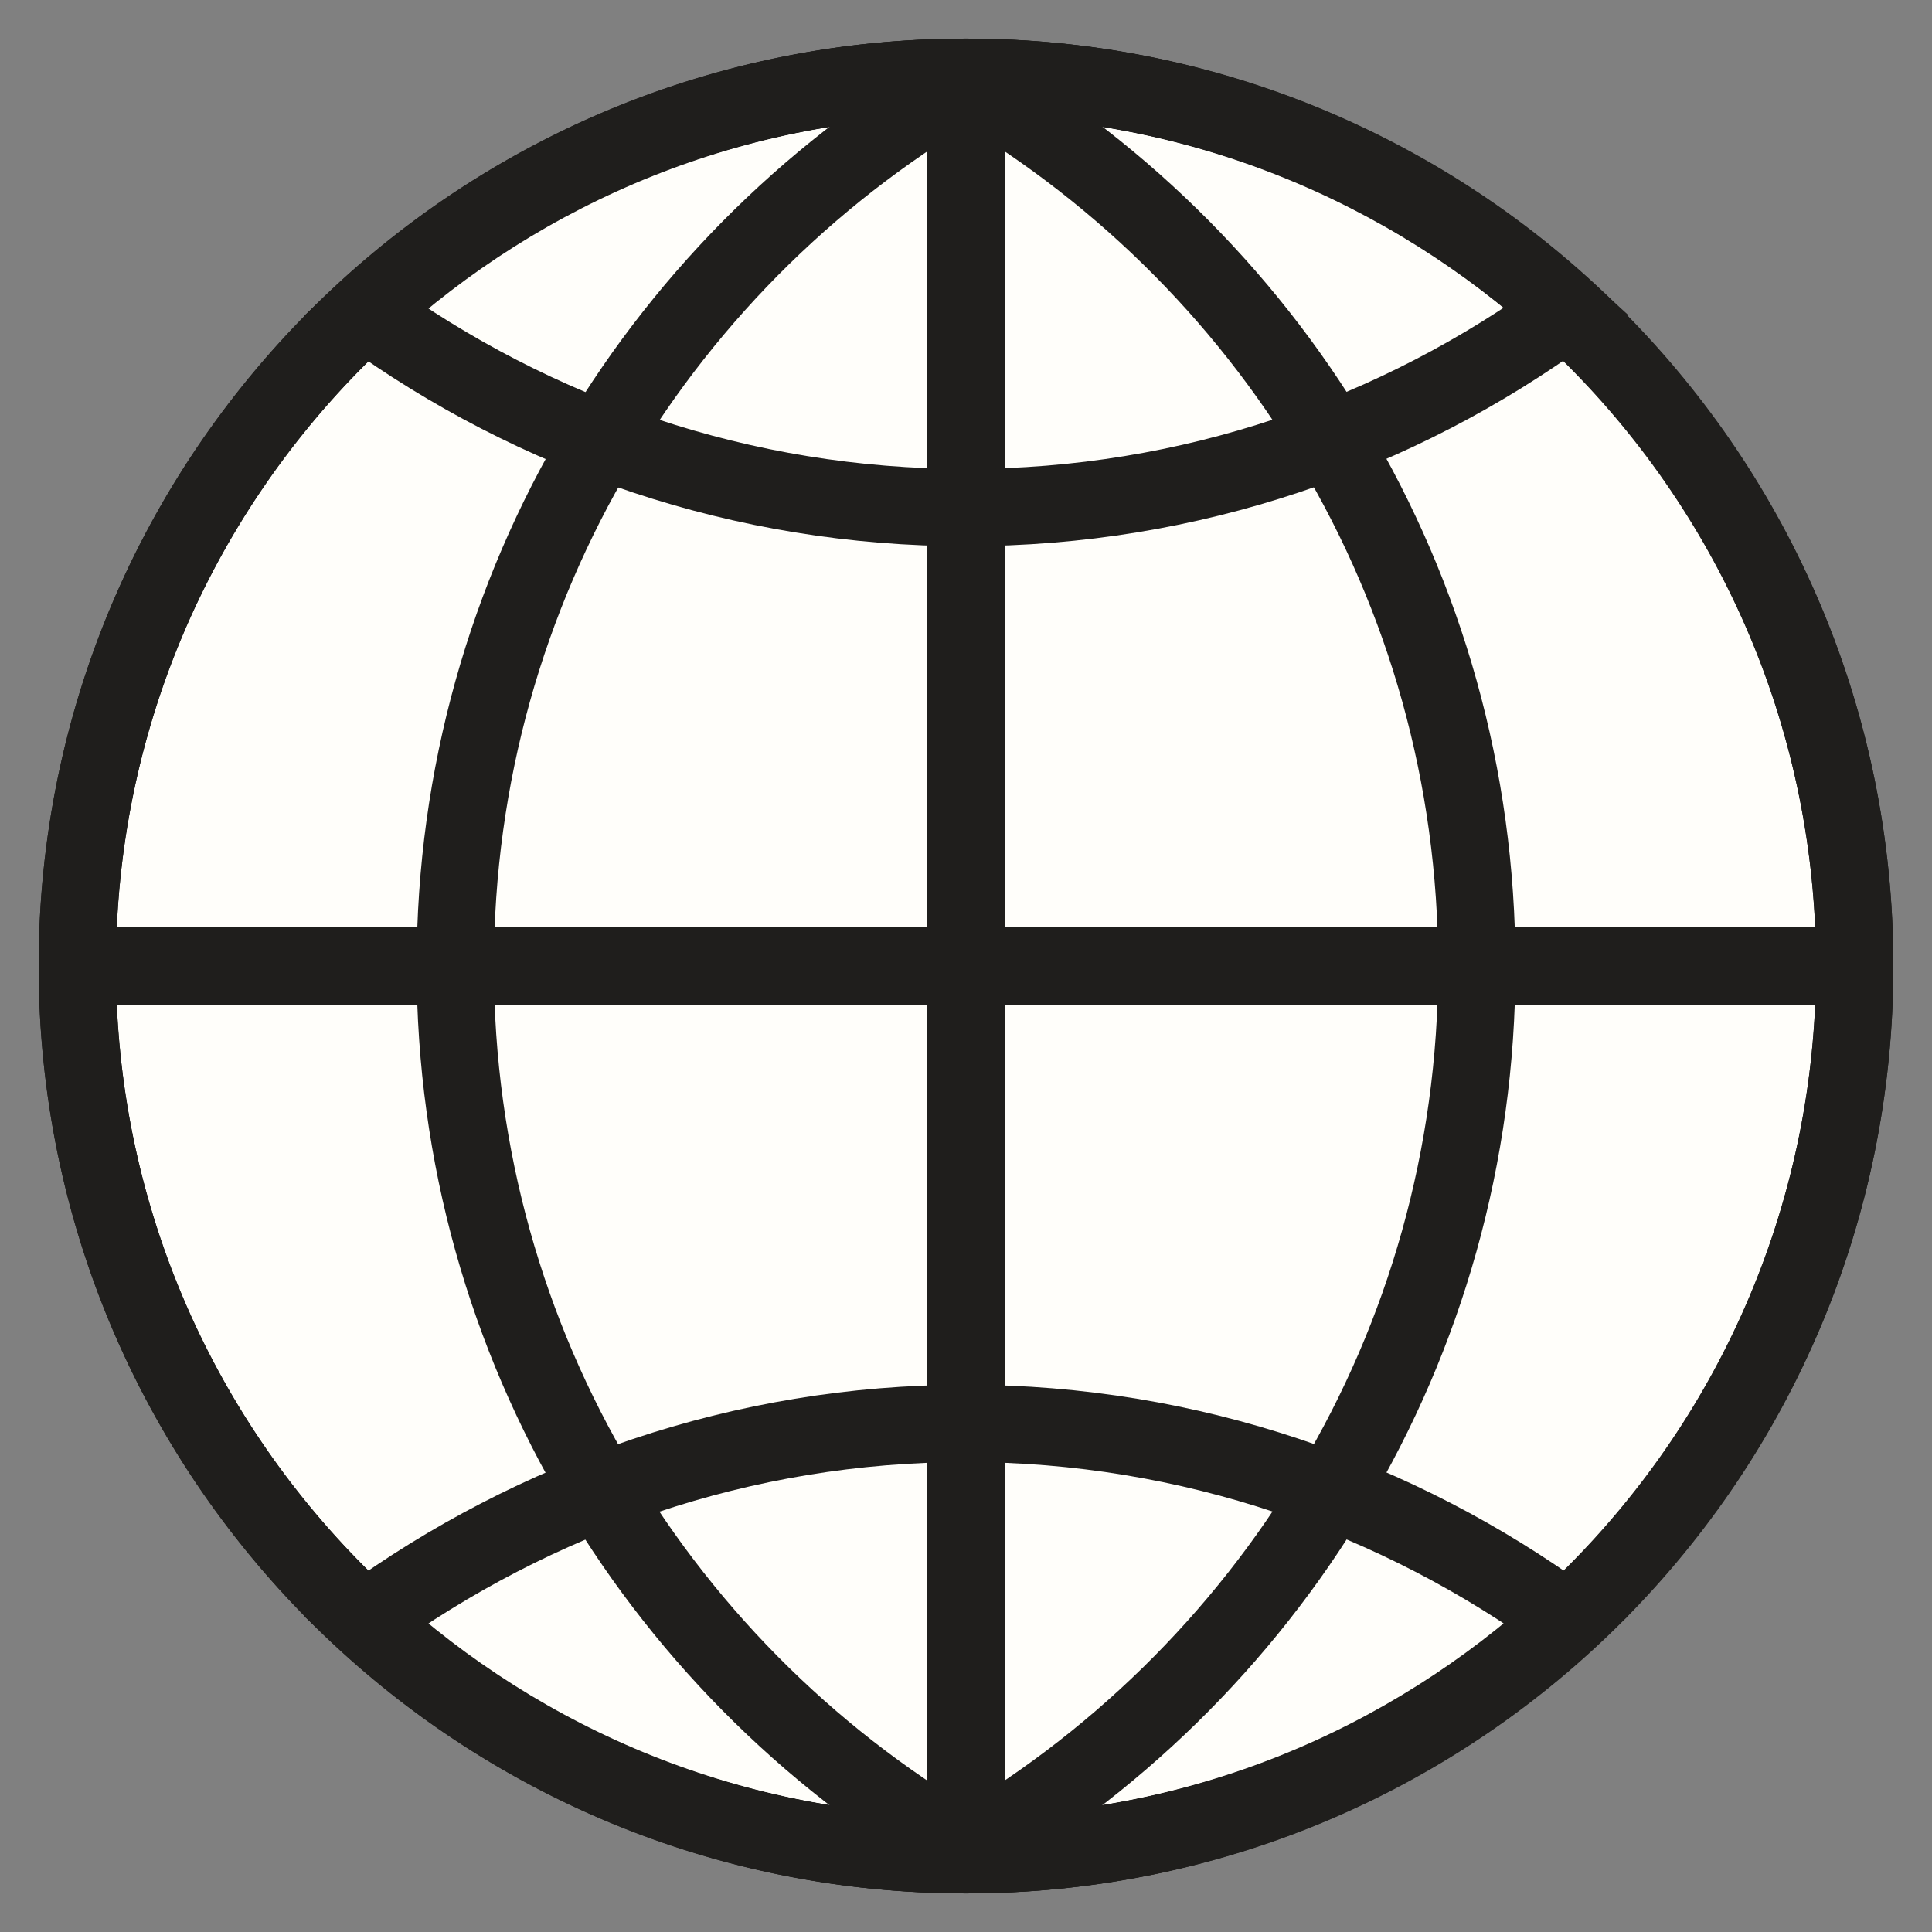 <svg width="25" height="25" viewBox="0 0 25 25" fill="none" xmlns="http://www.w3.org/2000/svg">
<rect x="0" y="0" width="25" height="25" fill="#808080" stroke="none"/>
<path d="M12.5 24C18.851 24 24 18.851 24 12.5C24 6.149 18.851 1 12.5 1C6.149 1 1 6.149 1 12.5C1 18.851 6.149 24 12.5 24Z" fill="#FFFEFA" stroke="#1F1E1C" stroke-miterlimit="10"/>
<path d="M1 12.5H24" stroke="#1F1E1C" stroke-miterlimit="10"/>
<path d="M12.5 1.061V23.939" stroke="#1F1E1C" stroke-miterlimit="10"/>
<path d="M12.597 1C8.59 3.276 5.891 7.573 5.891 12.5C5.891 17.427 8.59 21.724 12.597 24C18.904 23.952 24 18.831 24 12.5C24 6.169 18.904 1.048 12.597 1Z" stroke="#1F1E1C" stroke-miterlimit="10"/>
<path d="M12.403 1C6.096 1.048 1 6.181 1 12.5C1 18.819 6.096 23.952 12.403 24C16.398 21.724 19.11 17.439 19.11 12.5C19.11 7.561 16.41 3.276 12.403 1Z" stroke="#1F1E1C" stroke-miterlimit="10"/>
<path d="M4.728 4.038C6.919 5.624 9.595 6.568 12.5 6.568C15.405 6.568 18.081 5.624 20.272 4.026C18.226 2.162 15.502 1 12.5 1C9.498 1 6.774 2.162 4.728 4.038Z" stroke="#1F1E1C" stroke-miterlimit="10"/>
<path d="M4.728 20.962C6.774 22.838 9.498 24 12.5 24C15.502 24 18.226 22.838 20.272 20.962C18.093 19.376 15.405 18.419 12.5 18.419C9.595 18.419 6.919 19.376 4.728 20.962Z" stroke="#1F1E1C" stroke-miterlimit="10"/>
</svg>
